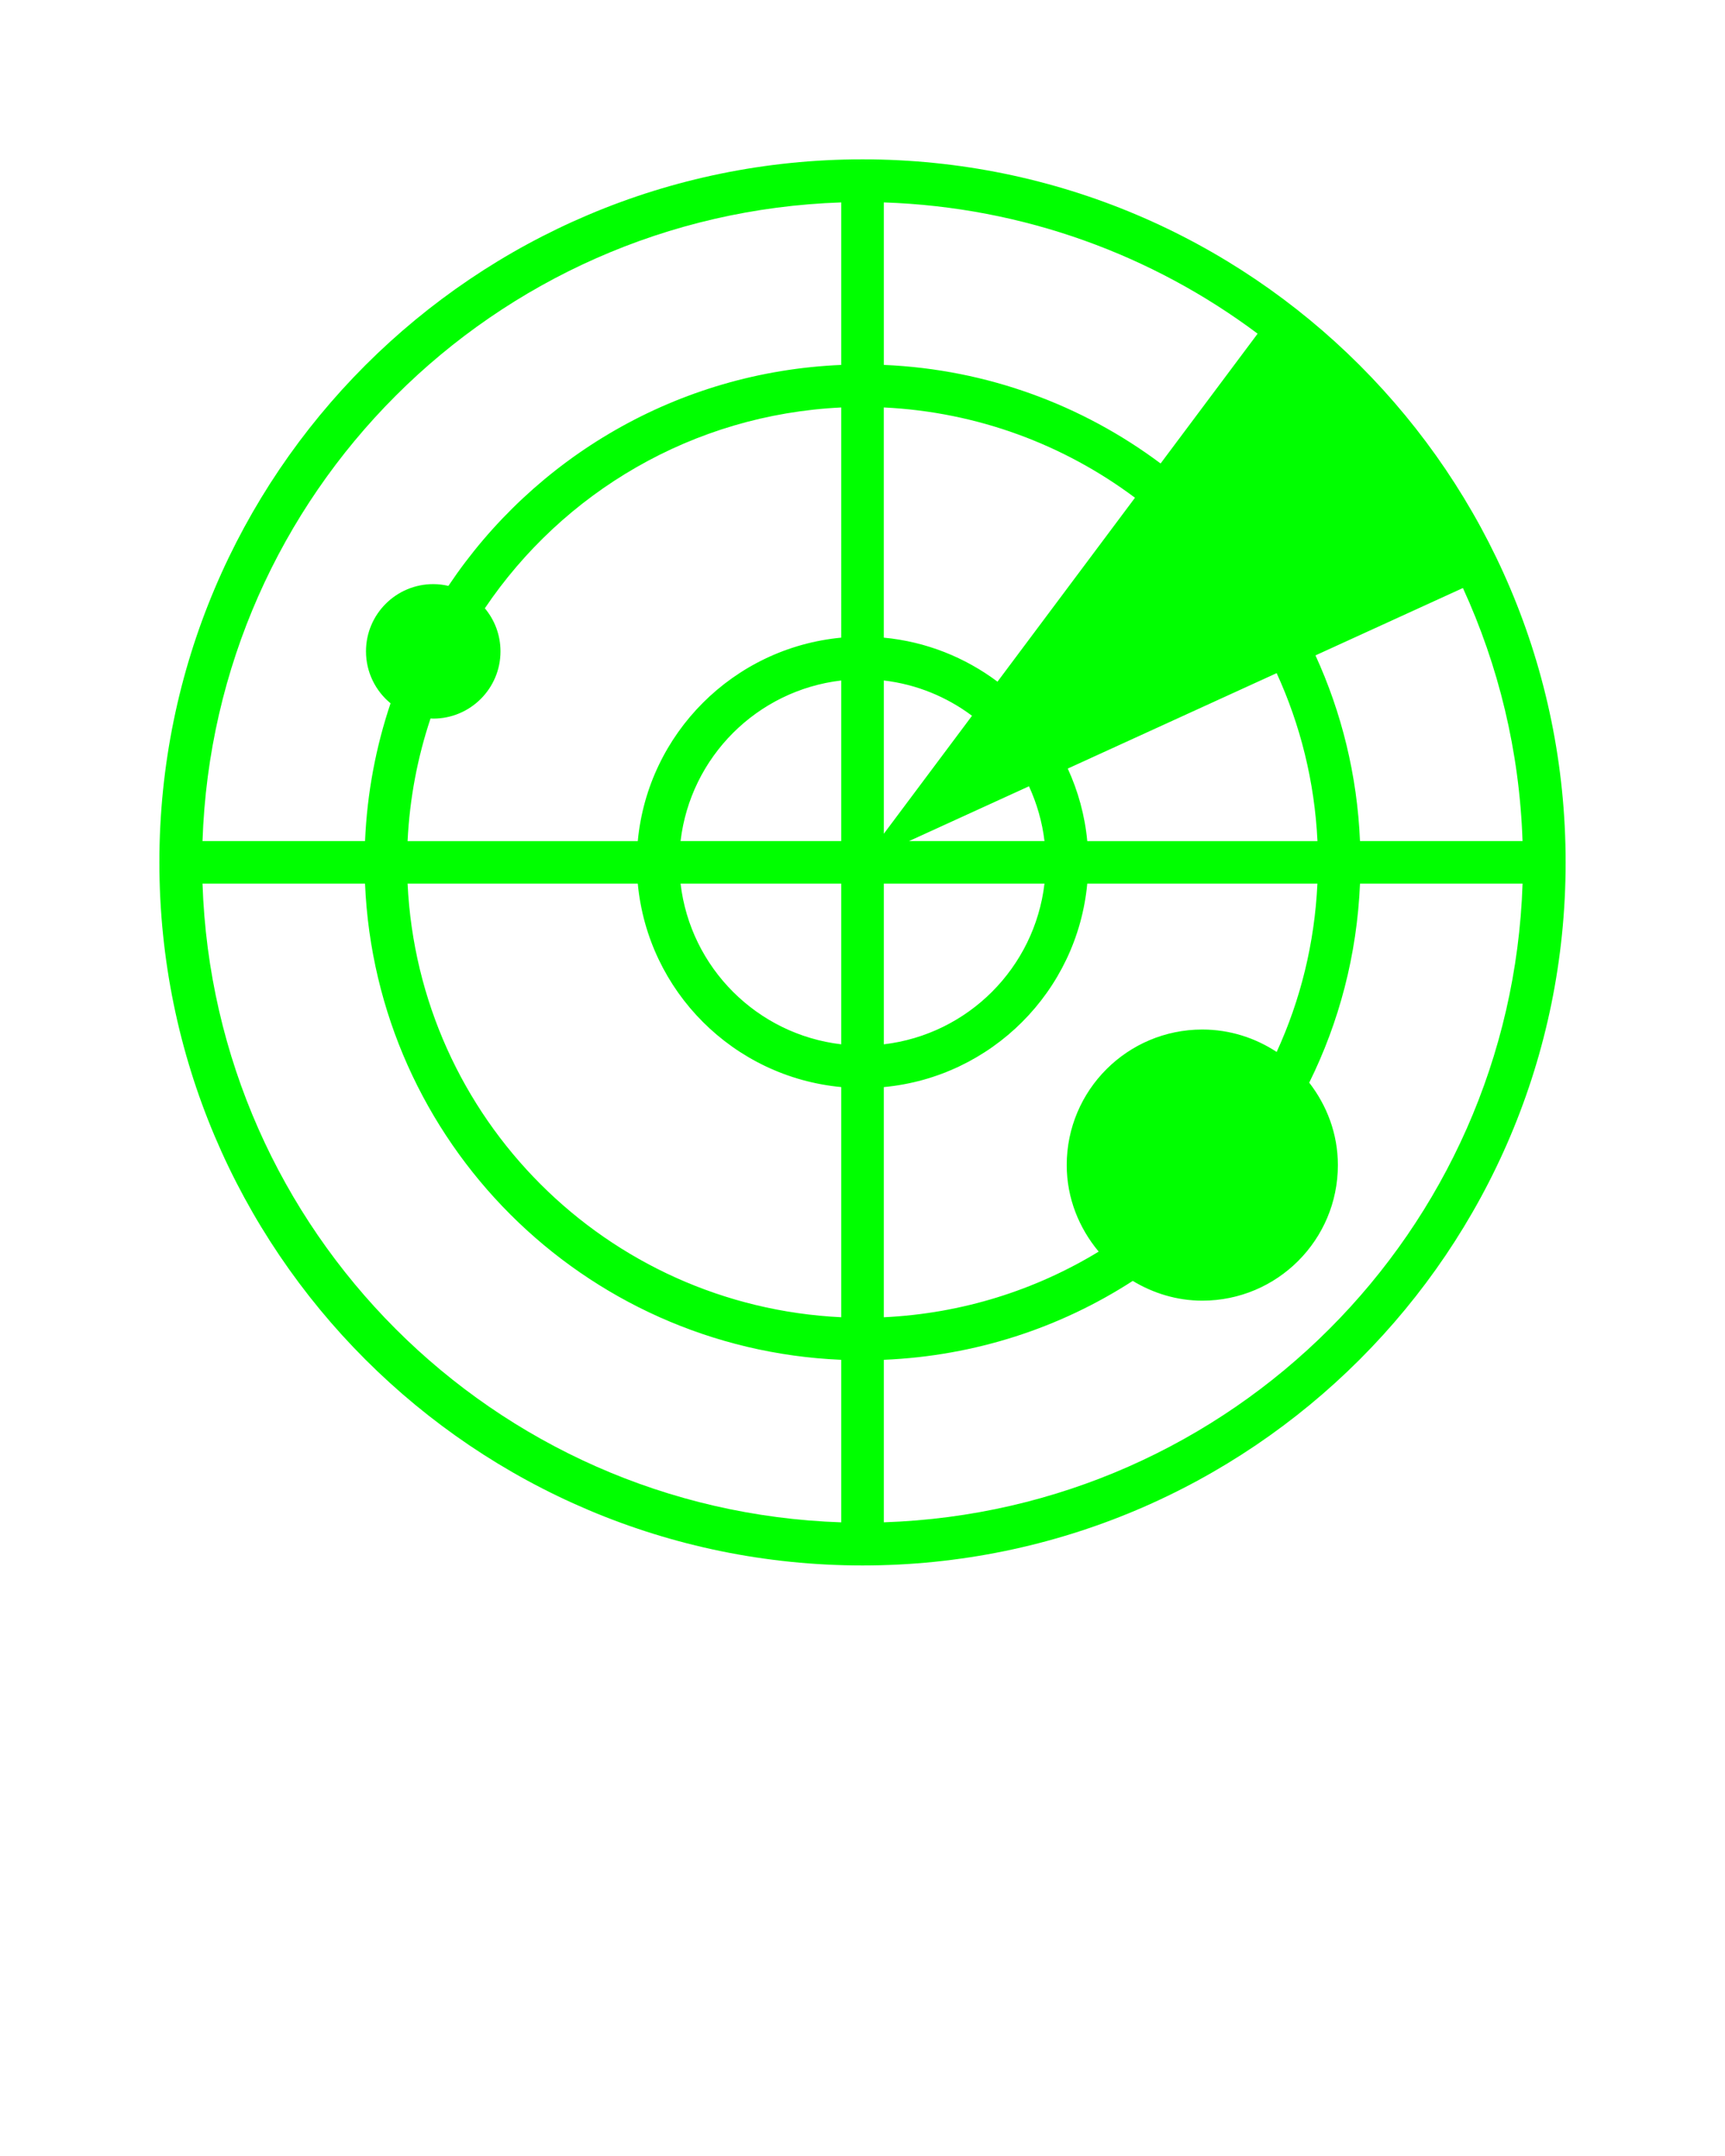 <svg xmlns="http://www.w3.org/2000/svg" xmlns:xlink="http://www.w3.org/1999/xlink" version="1.1" x="0px" y="0px" viewBox="0 0 100 125" enable-background="new 0 0 100 100" xml:space="preserve">
<path style="fill:#00FF00;" d="M50.004,9.238C27.488,9.241,9.242,27.487,9.239,49.998c0.003,22.514,18.249,40.759,40.765,40.764  c22.51-0.005,40.757-18.25,40.757-40.764C90.761,27.486,72.514,9.241,50.004,9.238z M63.692,72.566  c-3.664,2.23-7.903,3.588-12.458,3.806V63.027c6.246-0.583,11.212-5.55,11.796-11.797h13.342c-0.163,3.473-0.988,6.764-2.362,9.76  c-1.24-0.815-2.718-1.3-4.313-1.3c-4.34,0-7.858,3.52-7.858,7.86C61.84,69.467,62.553,71.201,63.692,72.566z M59.651,45.587  c0.453,0.988,0.767,2.055,0.899,3.179h-7.856L59.651,45.587z M51.235,48.34v-8.887c1.907,0.223,3.654,0.954,5.114,2.046  L51.235,48.34z M60.55,51.229c-0.575,4.882-4.433,8.744-9.315,9.318v-9.318H60.55z M63.03,48.766  c-0.139-1.49-0.534-2.904-1.131-4.206l12.11-5.533c1.368,2.988,2.2,6.274,2.366,9.74H63.03z M76.259,37.998l8.548-3.906  c2.058,4.492,3.282,9.447,3.456,14.674H78.84C78.679,44.935,77.769,41.3,76.259,37.998z M51.235,11.736  c8.12,0.271,15.593,3.061,21.671,7.61l-5.625,7.526c-4.509-3.373-10.036-5.461-16.046-5.715V11.736z M51.233,23.623  c5.455,0.263,10.468,2.171,14.563,5.235l-7.97,10.664c-1.874-1.402-4.131-2.321-6.593-2.552V23.623z M48.768,88.262  C28.599,87.586,12.412,71.399,11.74,51.229h9.421c0.632,14.976,12.632,26.975,27.607,27.61V88.262z M48.768,76.371  c-13.611-0.654-24.489-11.529-25.14-25.142h13.345c0.584,6.248,5.549,11.213,11.795,11.797V76.371z M48.768,60.547  c-4.879-0.573-8.744-4.436-9.315-9.318h9.315V60.547z M48.768,48.766h-9.315c0.571-4.878,4.433-8.742,9.315-9.313V48.766z   M48.768,36.97c-6.244,0.588-11.211,5.553-11.795,11.797H23.628c0.119-2.477,0.579-4.861,1.33-7.112  c0.053,0.002,0.105,0.008,0.158,0.008c2.152,0,3.898-1.746,3.898-3.898c0-0.951-0.341-1.822-0.907-2.498  c4.524-6.711,12.043-11.228,20.661-11.643V36.97z M48.768,21.158c-9.51,0.402-17.813,5.392-22.773,12.811  c-0.283-0.065-0.576-0.103-0.879-0.103c-2.153,0-3.899,1.745-3.899,3.898c0,1.213,0.555,2.297,1.424,3.012  c-0.85,2.525-1.361,5.206-1.479,7.99H11.74c0.672-20.167,16.859-36.355,37.028-37.03V21.158z M51.235,88.26v-9.421  c5.308-0.225,10.242-1.864,14.431-4.575c1.184,0.713,2.552,1.145,4.032,1.145c4.341,0,7.86-3.518,7.86-7.859  c0-1.81-0.635-3.452-1.661-4.78c1.734-3.506,2.769-7.407,2.944-11.541h9.424C87.591,71.399,71.398,87.588,51.235,88.26z"/>
</svg>
